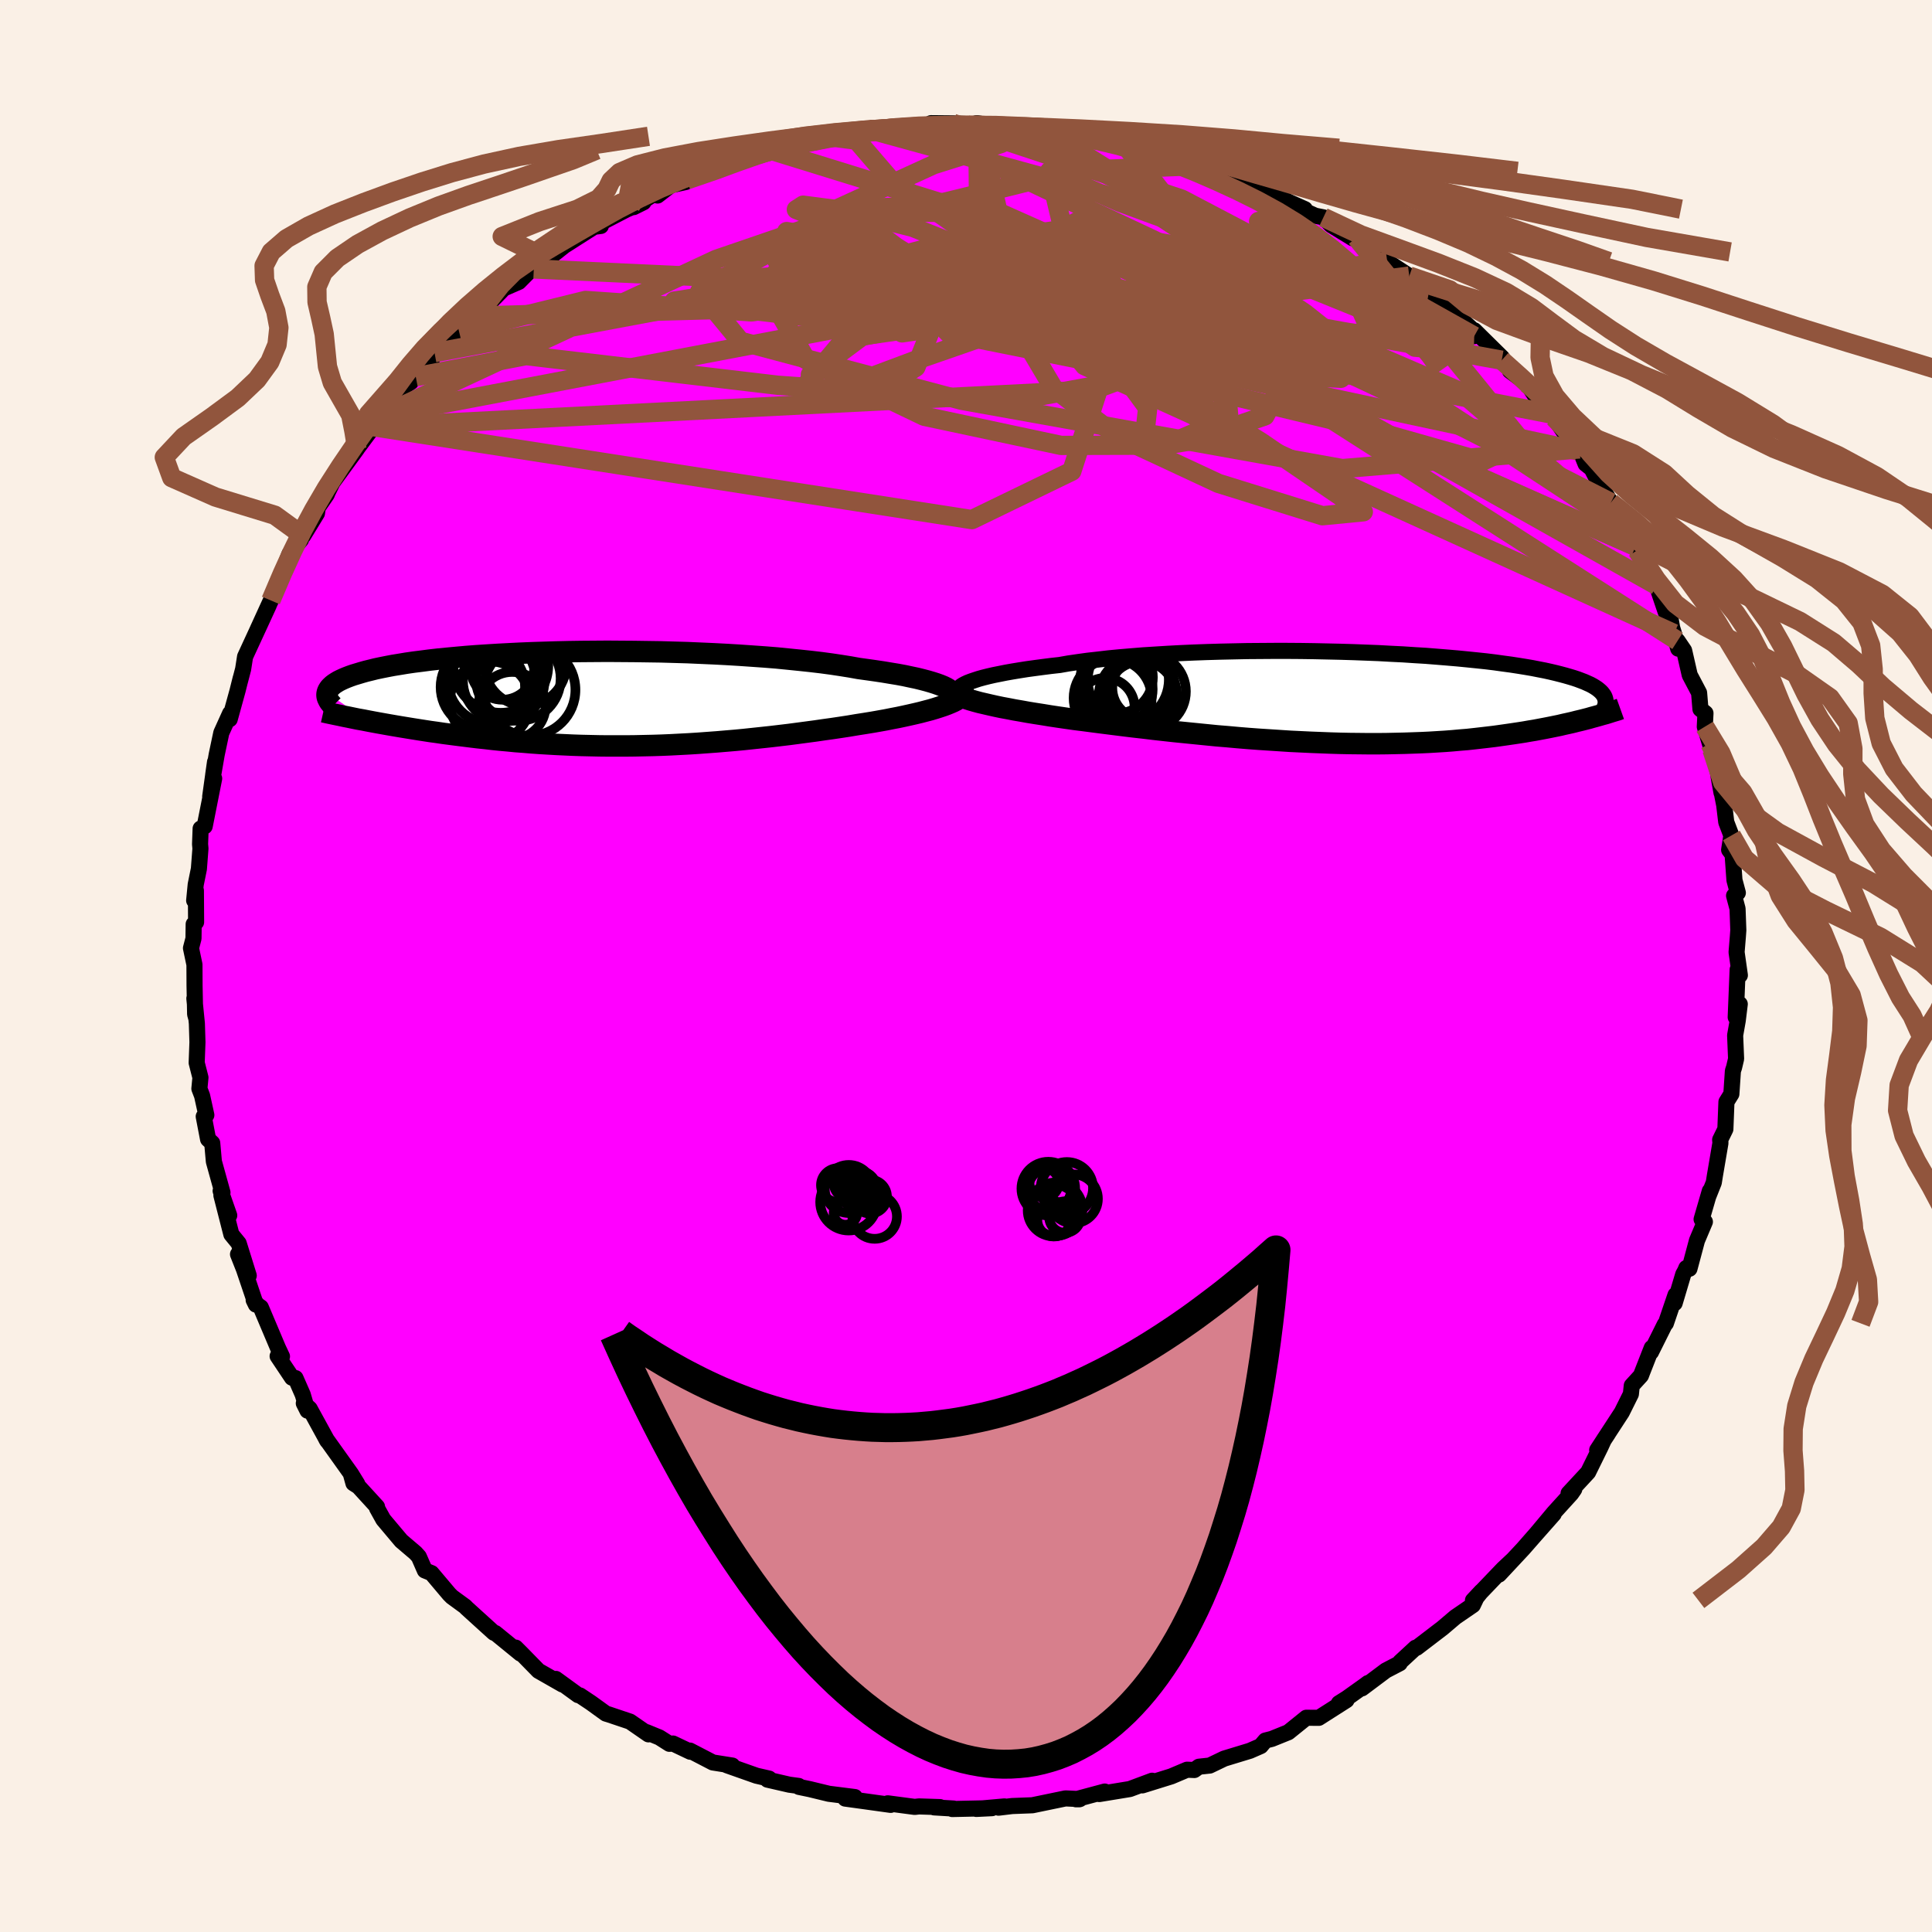 <svg viewBox="-100 -100 200 200" xmlns="http://www.w3.org/2000/svg" width="500" height="500" id="face-svg">
    <defs>
      <clipPath id="leftEyeClipPath">
        <polyline points="35.36,-1.14 35.07,-1.28 34.73,-1.42 34.34,-1.56 33.9,-1.7 33.42,-1.84 32.89,-1.98 32.32,-2.12 31.7,-2.25 31.05,-2.39 30.35,-2.52 29.62,-2.64 28.84,-2.77 28.04,-2.89 27.19,-3.01 26.32,-3.13 25.43,-3.29 24.49,-3.44 23.49,-3.59 22.45,-3.73 21.35,-3.86 20.22,-3.98 19.04,-4.1 17.83,-4.22 16.58,-4.32 15.3,-4.41 14,-4.5 12.67,-4.58 11.32,-4.65 9.96,-4.71 8.59,-4.77 7.21,-4.81 5.82,-4.85 4.43,-4.87 3.05,-4.89 1.67,-4.9 0.31,-4.91 -1.05,-4.9 -2.38,-4.89 -3.7,-4.87 -5,-4.84 -6.27,-4.8 -7.52,-4.76 -8.73,-4.71 -9.92,-4.65 -11.07,-4.59 -12.19,-4.52 -13.27,-4.45 -14.31,-4.37 -15.31,-4.28 -16.27,-4.19 -17.2,-4.1 -18.08,-4 -18.92,-3.89 -19.72,-3.79 -20.48,-3.68 -21.2,-3.56 -21.88,-3.45 -22.51,-3.33 -23.11,-3.21 -23.68,-3.09 -24.2,-2.96 -24.69,-2.84 -25.15,-2.71 -25.58,-2.58 -25.98,-2.46 -26.35,-2.33 -26.69,-2.2 -27,-2.07 -27.28,-1.94 -27.54,-1.81 -27.77,-1.67 -27.97,-1.54 -28.14,-1.41 -28.29,-1.27 -28.42,-1.14 -28.52,-1 -28.6,-0.87 -28.66,-0.73 -28.7,-0.6 -24.5,2.3 -23.97,2.4 -23.43,2.5 -22.87,2.6 -22.31,2.7 -21.73,2.8 -21.14,2.9 -20.53,3 -19.92,3.1 -19.29,3.2 -18.65,3.3 -18,3.4 -17.34,3.49 -16.67,3.59 -15.98,3.68 -15.29,3.77 -14.57,3.86 -13.85,3.95 -13.11,4.04 -12.35,4.12 -11.58,4.21 -10.8,4.29 -10.01,4.36 -9.2,4.44 -8.38,4.5 -7.55,4.57 -6.71,4.63 -5.86,4.68 -5,4.73 -4.13,4.77 -3.25,4.81 -2.36,4.84 -1.46,4.86 -0.56,4.88 0.36,4.89 1.27,4.89 2.2,4.89 3.13,4.88 4.06,4.86 5,4.84 5.94,4.81 6.88,4.77 7.83,4.72 8.78,4.67 9.73,4.61 10.68,4.54 11.63,4.47 12.57,4.39 13.52,4.31 14.46,4.22 15.4,4.12 16.34,4.02 17.27,3.92 18.2,3.81 19.12,3.7 20.03,3.58 20.93,3.46 21.83,3.34 22.72,3.21 23.59,3.09 24.46,2.96 25.31,2.83 26.14,2.69 26.97,2.56 27.77,2.43 28.45,2.31 29.12,2.19 29.77,2.06 30.4,1.94 31.01,1.81 31.6,1.68 32.17,1.55 32.72,1.42 33.25,1.28 33.75,1.15 34.22,1.01 34.66,0.87 35.08,0.73 35.46,0.59 35.8,0.45" />
      </clipPath>
      <clipPath id="rightEyeClipPath">
        <polyline points="-39.41,-1.57 -39.07,-1.7 -38.69,-1.83 -38.26,-1.97 -37.79,-2.1 -37.27,-2.23 -36.7,-2.36 -36.1,-2.48 -35.45,-2.61 -34.77,-2.73 -34.04,-2.85 -33.28,-2.97 -32.48,-3.08 -31.65,-3.19 -30.79,-3.3 -29.89,-3.4 -28.98,-3.56 -28.02,-3.7 -27.01,-3.84 -25.94,-3.96 -24.83,-4.09 -23.68,-4.2 -22.49,-4.3 -21.26,-4.4 -19.99,-4.48 -18.7,-4.56 -17.38,-4.63 -16.03,-4.69 -14.67,-4.74 -13.29,-4.78 -11.9,-4.81 -10.51,-4.84 -9.11,-4.85 -7.7,-4.86 -6.31,-4.86 -4.91,-4.85 -3.53,-4.83 -2.16,-4.8 -0.81,-4.77 0.53,-4.73 1.84,-4.68 3.13,-4.63 4.39,-4.56 5.63,-4.5 6.83,-4.42 8,-4.35 9.13,-4.26 10.23,-4.17 11.29,-4.08 12.31,-3.98 13.29,-3.88 14.24,-3.78 15.14,-3.67 16,-3.55 16.82,-3.44 17.6,-3.32 18.34,-3.2 19.04,-3.08 19.7,-2.95 20.32,-2.83 20.91,-2.7 21.46,-2.57 21.97,-2.44 22.46,-2.31 22.91,-2.18 23.34,-2.05 23.73,-1.92 24.1,-1.78 24.44,-1.65 24.75,-1.51 25.04,-1.38 25.3,-1.24 25.53,-1.1 25.74,-0.96 25.92,-0.82 26.08,-0.68 26.22,-0.54 26.33,-0.4 26.43,-0.26 26.51,-0.11 24.85,2.13 24.46,2.23 24.06,2.33 23.64,2.43 23.21,2.54 22.77,2.64 22.31,2.74 21.85,2.85 21.36,2.95 20.87,3.05 20.36,3.15 19.83,3.25 19.3,3.35 18.75,3.44 18.18,3.54 17.6,3.63 17,3.72 16.38,3.81 15.75,3.9 15.1,3.99 14.43,4.07 13.74,4.15 13.04,4.23 12.31,4.31 11.56,4.37 10.8,4.44 10.02,4.5 9.21,4.55 8.39,4.6 7.55,4.64 6.69,4.67 5.81,4.7 4.91,4.72 4,4.74 3.06,4.75 2.11,4.75 1.15,4.74 0.17,4.73 -0.83,4.71 -1.84,4.68 -2.87,4.64 -3.9,4.6 -4.95,4.55 -6.01,4.5 -7.08,4.43 -8.15,4.36 -9.24,4.29 -10.33,4.21 -11.42,4.12 -12.52,4.02 -13.62,3.93 -14.72,3.82 -15.82,3.71 -16.92,3.6 -18.02,3.49 -19.11,3.37 -20.19,3.25 -21.26,3.12 -22.32,3 -23.38,2.87 -24.41,2.74 -25.44,2.61 -26.44,2.48 -27.43,2.35 -28.39,2.23 -29.23,2.11 -30.05,1.99 -30.85,1.87 -31.64,1.74 -32.41,1.62 -33.15,1.5 -33.87,1.37 -34.57,1.25 -35.24,1.12 -35.89,1 -36.51,0.87 -37.09,0.74 -37.65,0.61 -38.17,0.49 -38.65,0.36" />
      </clipPath>
      <filter id="fuzzy">
        <feTurbulence id="turbulence" baseFrequency="0.05" numOctaves="3" type="noise" result="noise" />
        <feDisplacementMap in="SourceGraphic" in2="noise" scale="2" />
      </filter>
      <linearGradient id="rainbowGradient" x1="0%" y1="0%" x2="100%" y2="0%">
        <stop offset="0%" style="stop-color: [object Object]; stop-opacity: 1" />
        <stop offset="50%" style="stop-color: [object Object]; stop-opacity: 1" />
        <stop offset="100%" style="stop-color: [object Object]; stop-opacity: 1" />
      </linearGradient>
    </defs>
    <rect x="-100" y="-100" width="100%" height="100%" fill="rgb(250, 240, 230)" />
    <polyline id="faceContour" points="80.11,0.96 79.88,0.37 79.68,5.3 80.02,4.51 80.1,3.94 79.89,5.65 79.62,7.18 79.72,9.61 79.51,10.5 79.39,10.86 79.23,13.25 78.72,14.07 78.61,16.89 78.07,17.99 78.1,18.32 77.53,21.67 77.41,22.42 76.84,23.85 77,23.29 76.15,26.22 76.49,26.48 75.67,28.42 74.89,31.34 74.57,31.26 74.43,31.59 74.25,31.91 73.36,34.9 73.45,34.05 72.45,36.99 72.34,37.1 70.91,39.97 70.99,39.53 69.99,42.08 69.87,42.4 68.92,43.44 68.83,44.31 67.89,46.2 65.34,50.11 66.45,48.42 66.04,49.03 65.68,49.81 64.4,52.41 62.38,54.59 62.97,54.16 62.66,54.61 60.87,56.58 59.08,58.72 60.84,56.73 58.73,59.12 57.68,60.32 55.18,63 56.56,61.51 55.6,62.41 52.48,65.67 53.37,64.72 52.84,65.38 52.47,66.16 50.66,67.4 49.33,68.53 46.65,70.58 46.54,70.57 44.94,72.05 44.9,72.18 43.46,72.93 40.99,74.78 41.61,74.23 41.29,74.47 39.44,75.79 38.6,76.32 39.39,76 36.52,77.83 35.23,77.82 33.37,79.32 31.66,80.01 30.99,80.18 30.76,80.45 30.51,80.75 29.39,81.24 26.73,82.05 25.23,82.77 24.11,82.89 23.64,83.23 22.88,83.2 21.25,83.89 18.26,84.82 18.89,84.55 19.27,84.34 16.96,85.2 13.79,85.72 14.36,85.46 11.38,86.26 11.73,86.26 11.79,86.24 10.3,86.17 6.87,86.88 4.78,86.96 3.37,87.13 3.98,87 1.06,87.26 2.69,87.18 -1.43,87.27 -1.28,87.22 -3.3,87.1 -2.69,87.07 -4.86,87 -5.31,87.05 -8.1,86.68 -7.8,86.84 -10.61,86.45 -12.5,86.19 -11.51,86.03 -14.2,85.69 -16.18,85.21 -17.29,84.98 -17.32,84.88 -18.29,84.75 -20.55,84.23 -20.38,84.12 -21.69,83.82 -24.75,82.74 -24.19,82.77 -26.21,82.45 -28.58,81.22 -28.54,81.34 -30.33,80.49 -30.7,80.52 -31.74,79.86 -33.08,79.31 -32.87,79.54 -34.78,78.22 -36.95,77.49 -37.28,77.39 -38.83,76.27 -39.97,75.51 -40.15,75.48 -42.46,73.8 -41.77,74.38 -44.26,72.96 -46.04,71.14 -46.62,70.56 -46.12,71.18 -48.73,69.05 -48.86,69.03 -49,68.91 -51.7,66.46 -51.84,66.31 -53.21,65.31 -53.49,65.03 -55.33,62.85 -56.02,62.57 -56.64,61.15 -56.98,60.77 -58.46,59.51 -60.32,57.3 -60.97,56.13 -60.97,55.98 -62.89,53.88 -63.41,53.55 -63.69,52.54 -63.02,53.61 -63.66,52.57 -66.23,48.97 -66.11,49.17 -67.94,45.83 -68.55,45.27 -68.17,46.03 -68.66,44.37 -69.41,42.66 -69.77,42.62 -71.26,40.39 -70.81,40.42 -71.22,39.55 -73,35.34 -73.35,35.09 -73.74,34.58 -73.51,35.05 -74.75,31.38 -75.36,29.84 -74.25,32.05 -75.29,28.71 -76.05,27.78 -77.08,23.75 -76.27,25.82 -77.16,23.28 -76.97,23.45 -77.86,20.24 -78.03,18.33 -78.46,17.93 -78.91,15.58 -78.64,15.43 -79.08,13.43 -79.36,12.7 -79.25,11.55 -79.64,10.02 -79.56,7.89 -79.62,5.95 -79.88,3.36 -79.67,5.46 -79.8,4.99 -79.86,2.03 -79.87,-0.14 -80.23,-1.85 -79.97,-2.85 -79.95,-4.33 -79.7,-4.54 -79.72,-7.81 -79.9,-6.78 -79.74,-8.43 -79.41,-10.06 -79.25,-12.16 -79.29,-12.61 -79.23,-14.23 -78.81,-14.46 -77.83,-19.41 -78.24,-17.54 -77.74,-21.12 -77.93,-19.79 -77.57,-21.87 -77.09,-24.14 -76.18,-26.15 -76.22,-25.55 -75.41,-28.49 -75.08,-29.81 -75.17,-29.44 -74.83,-30.74 -74.63,-32.02 -73.13,-35.27 -72.17,-37.36 -73.34,-34.82 -71.96,-37.84 -71.43,-39.36 -70.7,-40.92 -70.03,-42.66 -68.85,-44.12 -68.83,-44.69 -68.6,-44.55 -67.19,-46.86 -67.1,-47.46 -66.17,-48.81 -66.1,-49 -65.57,-50.07 -63.06,-53.51 -63.98,-52.29 -61.35,-55.83 -60.33,-57.05 -60.75,-56.39 -61.21,-56.33 -58.04,-60.07 -57.46,-60.46 -58.7,-59.79 -56.96,-61 -55.31,-62.74 -55.02,-63.49 -53.72,-64.44 -53.92,-64.42 -52.48,-65.68 -52.06,-66.45 -50.65,-67.29 -48.14,-69.84 -47.87,-70.13 -46.29,-70.82 -44.97,-72.15 -45.34,-71.89 -44.74,-72.16 -43.55,-73.11 -43.28,-73.21 -41.59,-74.55 -38.5,-76.52 -37.8,-76.61 -38.07,-76.79 -35.14,-78.31 -33.39,-79.06 -34.4,-78.56 -32.38,-79.88 -31.93,-79.76 -30.56,-80.82 -29.01,-81.16 -28.9,-81.38 -25.93,-82.44 -25.64,-82.37 -24.75,-82.91 -23.55,-83.38 -21.52,-83.95 -20.31,-84.48 -20.33,-84.58 -18.84,-84.69 -16.81,-84.95 -16.09,-85.33 -14.45,-85.89 -14.77,-85.76 -11.97,-86.35 -9.33,-86.4 -10.05,-86.61 -9.33,-86.65 -7.42,-86.62 -6.35,-86.84 -4.33,-86.97 -3.27,-87.12 -3.62,-87.25 -1.34,-87.23 0.8,-87.13 1.1,-87.25 1.22,-87.24 2.27,-87.06 4.37,-87.02 4.42,-86.88 7.61,-86.89 7.93,-86.62 11.69,-86.32 12.38,-86.02 12.58,-86.05 14.42,-85.93 16.23,-85.28 16.51,-85.05 17.84,-85.05 18.04,-84.65 18.59,-84.9 20.57,-84.13 23.74,-83.1 24.61,-82.88 24.06,-83.24 26.6,-82.26 27.6,-81.83 28.37,-81.16 29.9,-80.72 29.15,-81.24 31.48,-80.22 33.38,-79.11 35.08,-78.35 34.63,-78.35 36.15,-77.67 37,-77.5 37.8,-76.7 40.02,-75.34 40.42,-75.4 42.26,-73.92 43.53,-73 43.61,-72.92 45.89,-71.42 46.56,-70.95 47.85,-70.06 47.94,-69.88 49.4,-68.35 50.52,-67.53 51.56,-66.67 52.7,-65.63 52.61,-65.2 52.62,-65.81 55.49,-62.98 55.46,-62.71 56.44,-61.66 56.31,-61.61 58.08,-60.29 59.58,-58.04 60.68,-57.12 60.88,-56.77 62.62,-54.23 63.27,-53.35 63.51,-53.53 64.14,-51.98 64.76,-51.49 65.56,-49.95 66.76,-47.98 67.55,-46.75 68.2,-45.91 68.32,-45.14 69.31,-43.44 69.06,-44.12 69.47,-43.03 70.92,-40.06 71.5,-39.4 72.44,-36.63 72.7,-37.28 73.1,-35.02 73.29,-34.41 73.73,-32.85 73.66,-33.66 74.34,-32.66 74.92,-30.12 75.89,-28.28 76.03,-26.59 76.55,-26.17 76.48,-24.77 77.01,-23.02 77.22,-22.39 78.07,-19.16 78.21,-17.94 77.91,-19.6 78.49,-16.65 78.7,-14.9 79.23,-13.51 79,-12.02 79.36,-11.54 79.55,-8.89 79.9,-7.58 79.51,-7.28 79.87,-5.93 79.95,-3.7 79.9,-3.01 79.77,-1.43 80.11,0.96 79.88,0.37" fill="rgb(255, 0, 255)" stroke="black" stroke-width="1.667" stroke-linejoin="round" filter="url(#fuzzy)" />
    <g transform="translate(39.59 -27.76)">
      <polyline id="rightCountour" points="-39.41,-1.57 -39.07,-1.7 -38.69,-1.83 -38.26,-1.97 -37.79,-2.1 -37.27,-2.23 -36.7,-2.36 -36.1,-2.48 -35.45,-2.61 -34.77,-2.73 -34.04,-2.85 -33.28,-2.97 -32.48,-3.08 -31.65,-3.19 -30.79,-3.3 -29.89,-3.4 -28.98,-3.56 -28.02,-3.7 -27.01,-3.84 -25.94,-3.96 -24.83,-4.09 -23.68,-4.2 -22.49,-4.3 -21.26,-4.4 -19.99,-4.48 -18.7,-4.56 -17.38,-4.63 -16.03,-4.69 -14.67,-4.74 -13.29,-4.78 -11.9,-4.81 -10.51,-4.84 -9.11,-4.85 -7.7,-4.86 -6.31,-4.86 -4.91,-4.85 -3.53,-4.83 -2.16,-4.8 -0.81,-4.77 0.53,-4.73 1.84,-4.68 3.13,-4.63 4.39,-4.56 5.63,-4.5 6.83,-4.42 8,-4.35 9.13,-4.26 10.23,-4.17 11.29,-4.08 12.31,-3.98 13.29,-3.88 14.24,-3.78 15.14,-3.67 16,-3.55 16.82,-3.44 17.6,-3.32 18.34,-3.2 19.04,-3.08 19.7,-2.95 20.32,-2.83 20.91,-2.7 21.46,-2.57 21.97,-2.44 22.46,-2.31 22.91,-2.18 23.34,-2.05 23.73,-1.92 24.1,-1.78 24.44,-1.65 24.75,-1.51 25.04,-1.38 25.3,-1.24 25.53,-1.1 25.74,-0.96 25.92,-0.82 26.08,-0.68 26.22,-0.54 26.33,-0.4 26.43,-0.26 26.51,-0.11 24.85,2.13 24.46,2.23 24.06,2.33 23.64,2.43 23.21,2.54 22.77,2.64 22.31,2.74 21.85,2.85 21.36,2.95 20.87,3.05 20.36,3.15 19.83,3.25 19.3,3.35 18.75,3.44 18.18,3.54 17.6,3.63 17,3.72 16.38,3.81 15.75,3.9 15.1,3.99 14.43,4.07 13.74,4.15 13.04,4.23 12.31,4.31 11.56,4.37 10.8,4.44 10.02,4.5 9.21,4.55 8.39,4.6 7.55,4.64 6.69,4.67 5.81,4.7 4.91,4.72 4,4.74 3.06,4.75 2.11,4.75 1.15,4.74 0.17,4.73 -0.83,4.71 -1.84,4.68 -2.87,4.64 -3.9,4.6 -4.95,4.55 -6.01,4.5 -7.08,4.43 -8.15,4.36 -9.24,4.29 -10.33,4.21 -11.42,4.12 -12.52,4.02 -13.62,3.93 -14.72,3.82 -15.82,3.71 -16.92,3.6 -18.02,3.49 -19.11,3.37 -20.19,3.25 -21.26,3.12 -22.32,3 -23.38,2.87 -24.41,2.74 -25.44,2.61 -26.44,2.48 -27.43,2.35 -28.39,2.23 -29.23,2.11 -30.05,1.99 -30.85,1.87 -31.64,1.74 -32.41,1.62 -33.15,1.5 -33.87,1.37 -34.57,1.25 -35.24,1.12 -35.89,1 -36.51,0.87 -37.09,0.74 -37.65,0.61 -38.17,0.49 -38.65,0.36" fill="white" stroke="white" stroke-width="0" stroke-linejoin="round" filter="url(#fuzzy)" />
    </g>
    <g transform="translate(-37.43 -27.67)">
      <polyline id="leftCountour" points="35.36,-1.14 35.07,-1.28 34.73,-1.42 34.34,-1.56 33.9,-1.7 33.42,-1.84 32.89,-1.98 32.32,-2.12 31.7,-2.25 31.05,-2.39 30.35,-2.52 29.62,-2.64 28.84,-2.77 28.04,-2.89 27.19,-3.01 26.32,-3.13 25.43,-3.29 24.49,-3.44 23.49,-3.59 22.45,-3.73 21.35,-3.86 20.22,-3.98 19.04,-4.1 17.83,-4.22 16.58,-4.32 15.3,-4.41 14,-4.5 12.67,-4.58 11.32,-4.65 9.96,-4.71 8.59,-4.77 7.21,-4.81 5.82,-4.85 4.43,-4.87 3.05,-4.89 1.67,-4.9 0.31,-4.91 -1.05,-4.9 -2.38,-4.89 -3.7,-4.87 -5,-4.84 -6.27,-4.8 -7.52,-4.76 -8.73,-4.71 -9.92,-4.65 -11.07,-4.59 -12.19,-4.52 -13.27,-4.45 -14.31,-4.37 -15.31,-4.28 -16.27,-4.19 -17.2,-4.1 -18.08,-4 -18.92,-3.89 -19.72,-3.79 -20.48,-3.68 -21.2,-3.56 -21.88,-3.45 -22.51,-3.33 -23.11,-3.21 -23.68,-3.09 -24.2,-2.96 -24.69,-2.84 -25.15,-2.71 -25.58,-2.58 -25.98,-2.46 -26.35,-2.33 -26.69,-2.2 -27,-2.07 -27.28,-1.94 -27.54,-1.81 -27.77,-1.67 -27.97,-1.54 -28.14,-1.41 -28.29,-1.27 -28.42,-1.14 -28.52,-1 -28.6,-0.87 -28.66,-0.73 -28.7,-0.6 -24.5,2.3 -23.97,2.4 -23.43,2.5 -22.87,2.6 -22.31,2.7 -21.73,2.8 -21.14,2.9 -20.53,3 -19.92,3.1 -19.29,3.2 -18.65,3.3 -18,3.4 -17.34,3.49 -16.67,3.59 -15.98,3.68 -15.29,3.77 -14.57,3.86 -13.85,3.95 -13.11,4.04 -12.35,4.12 -11.58,4.21 -10.8,4.29 -10.01,4.36 -9.2,4.44 -8.38,4.5 -7.55,4.57 -6.71,4.63 -5.86,4.68 -5,4.73 -4.13,4.77 -3.25,4.81 -2.36,4.84 -1.46,4.86 -0.56,4.88 0.36,4.89 1.27,4.89 2.2,4.89 3.13,4.88 4.06,4.86 5,4.84 5.94,4.81 6.88,4.77 7.83,4.72 8.78,4.67 9.73,4.61 10.68,4.54 11.63,4.47 12.57,4.39 13.52,4.31 14.46,4.22 15.4,4.12 16.34,4.02 17.27,3.92 18.2,3.81 19.12,3.7 20.03,3.58 20.93,3.46 21.83,3.34 22.72,3.21 23.59,3.09 24.46,2.96 25.31,2.83 26.14,2.69 26.97,2.56 27.77,2.43 28.45,2.31 29.12,2.19 29.77,2.06 30.4,1.94 31.01,1.81 31.6,1.68 32.17,1.55 32.72,1.42 33.25,1.28 33.75,1.15 34.22,1.01 34.66,0.87 35.08,0.73 35.46,0.59 35.8,0.45" fill="white" stroke="white" stroke-width="0" stroke-linejoin="round" filter="url(#fuzzy)" />
    </g>
    <g transform="translate(39.59 -27.76)">
      <polyline id="rightUpper" points="-39.98,-0.4 -40.16,-0.49 -40.28,-0.59 -40.35,-0.7 -40.37,-0.82 -40.34,-0.94 -40.25,-1.06 -40.12,-1.18 -39.93,-1.31 -39.69,-1.44 -39.41,-1.57 -39.07,-1.7 -38.69,-1.83 -38.26,-1.97 -37.79,-2.1 -37.27,-2.23 -36.7,-2.36 -36.1,-2.48 -35.45,-2.61 -34.77,-2.73 -34.04,-2.85 -33.28,-2.97 -32.48,-3.08 -31.65,-3.19 -30.79,-3.3 -29.89,-3.4 -28.98,-3.56 -28.02,-3.7 -27.01,-3.84 -25.94,-3.96 -24.83,-4.09 -23.68,-4.2 -22.49,-4.3 -21.26,-4.4 -19.99,-4.48 -18.7,-4.56 -17.38,-4.63 -16.03,-4.69 -14.67,-4.74 -13.29,-4.78 -11.9,-4.81 -10.51,-4.84 -9.11,-4.85 -7.7,-4.86 -6.31,-4.86 -4.91,-4.85 -3.53,-4.83 -2.16,-4.8 -0.81,-4.77 0.53,-4.73 1.84,-4.68 3.13,-4.63 4.39,-4.56 5.63,-4.5 6.83,-4.42 8,-4.35 9.13,-4.26 10.23,-4.17 11.29,-4.08 12.31,-3.98 13.29,-3.88 14.24,-3.78 15.14,-3.67 16,-3.55 16.82,-3.44 17.6,-3.32 18.34,-3.2 19.04,-3.08 19.7,-2.95 20.32,-2.83 20.91,-2.7 21.46,-2.57 21.97,-2.44 22.46,-2.31 22.91,-2.18 23.34,-2.05 23.73,-1.92 24.1,-1.78 24.44,-1.65 24.75,-1.51 25.04,-1.38 25.3,-1.24 25.53,-1.1 25.74,-0.96 25.92,-0.82 26.08,-0.68 26.22,-0.54 26.33,-0.4 26.43,-0.26 26.51,-0.11 26.56,0.03 26.6,0.17 26.62,0.32 26.63,0.46 26.62,0.61 26.59,0.75 26.55,0.89 26.49,1.04 26.42,1.19 26.34,1.33" fill="none" stroke="black" stroke-width="1.667" stroke-linejoin="round" filter="url(#fuzzy)" />
      <polyline id="rightLower" points="-41.13,-0.95 -41.11,-0.81 -41.03,-0.68 -40.9,-0.55 -40.71,-0.42 -40.48,-0.29 -40.2,-0.16 -39.88,-0.03 -39.51,0.1 -39.1,0.23 -38.65,0.36 -38.17,0.49 -37.65,0.61 -37.09,0.74 -36.51,0.87 -35.89,1 -35.24,1.12 -34.57,1.25 -33.87,1.37 -33.15,1.5 -32.41,1.62 -31.64,1.74 -30.85,1.87 -30.05,1.99 -29.23,2.11 -28.39,2.23 -27.43,2.35 -26.44,2.48 -25.44,2.61 -24.41,2.74 -23.38,2.87 -22.32,3 -21.26,3.12 -20.19,3.25 -19.11,3.37 -18.02,3.49 -16.92,3.6 -15.82,3.71 -14.72,3.82 -13.62,3.93 -12.52,4.02 -11.42,4.12 -10.33,4.21 -9.24,4.29 -8.15,4.36 -7.08,4.43 -6.01,4.5 -4.95,4.55 -3.9,4.6 -2.87,4.64 -1.84,4.68 -0.83,4.71 0.17,4.73 1.15,4.74 2.11,4.75 3.06,4.75 4,4.74 4.91,4.72 5.81,4.7 6.69,4.67 7.55,4.64 8.39,4.6 9.21,4.55 10.02,4.5 10.8,4.44 11.56,4.37 12.31,4.31 13.04,4.23 13.74,4.15 14.43,4.07 15.1,3.99 15.75,3.9 16.38,3.81 17,3.72 17.6,3.63 18.18,3.54 18.75,3.44 19.3,3.35 19.83,3.25 20.36,3.15 20.87,3.05 21.36,2.95 21.85,2.85 22.31,2.74 22.77,2.64 23.21,2.54 23.64,2.43 24.06,2.33 24.46,2.23 24.85,2.13 25.23,2.02 25.6,1.92 25.96,1.82 26.3,1.72 26.64,1.63 26.96,1.53 27.27,1.43 27.57,1.34 27.87,1.25 28.15,1.15" fill="none" stroke="black" stroke-width="2.222" stroke-linejoin="round" filter="url(#fuzzy)" />
      <circle r="4.356" cx="-22.631" cy="-1.837" stroke="black" fill="none" stroke-width="1.0" filter="url(#fuzzy)" clip-path="url(#rightEyeClipPath)" /><circle r="4.038" cx="-24.411" cy="0.018" stroke="black" fill="none" stroke-width="1.0" filter="url(#fuzzy)" clip-path="url(#rightEyeClipPath)" /><circle r="3.938" cx="-20.766" cy="-0.662" stroke="black" fill="none" stroke-width="1.0" filter="url(#fuzzy)" clip-path="url(#rightEyeClipPath)" /><circle r="4.044" cx="-21.796" cy="-0.227" stroke="black" fill="none" stroke-width="1.0" filter="url(#fuzzy)" clip-path="url(#rightEyeClipPath)" /><circle r="3.734" cx="-23.981" cy="-2.122" stroke="black" fill="none" stroke-width="1.0" filter="url(#fuzzy)" clip-path="url(#rightEyeClipPath)" /><circle r="4.524" cx="-23.116" cy="-1.877" stroke="black" fill="none" stroke-width="1.0" filter="url(#fuzzy)" clip-path="url(#rightEyeClipPath)" /><circle r="3.864" cx="-24.131" cy="-0.892" stroke="black" fill="none" stroke-width="1.0" filter="url(#fuzzy)" clip-path="url(#rightEyeClipPath)" /><circle r="3.246" cx="-21.201" cy="-1.042" stroke="black" fill="none" stroke-width="1.0" filter="url(#fuzzy)" clip-path="url(#rightEyeClipPath)" /><circle r="3.534" cx="-21.446" cy="-0.247" stroke="black" fill="none" stroke-width="1.0" filter="url(#fuzzy)" clip-path="url(#rightEyeClipPath)" /><circle r="3.04" cx="-25.176" cy="0.988" stroke="black" fill="none" stroke-width="1.0" filter="url(#fuzzy)" clip-path="url(#rightEyeClipPath)" />
      </g>
    <g transform="translate(-37.43 -27.67)">
      <polyline id="leftUpper" points="35.33,0.15 35.58,0.04 35.78,-0.08 35.91,-0.2 36,-0.32 36.03,-0.45 36,-0.59 35.92,-0.72 35.78,-0.86 35.6,-1 35.36,-1.14 35.07,-1.28 34.73,-1.42 34.34,-1.56 33.9,-1.7 33.42,-1.84 32.89,-1.98 32.32,-2.12 31.7,-2.25 31.05,-2.39 30.35,-2.52 29.62,-2.64 28.84,-2.77 28.04,-2.89 27.19,-3.01 26.32,-3.13 25.43,-3.29 24.49,-3.44 23.49,-3.59 22.45,-3.73 21.35,-3.86 20.22,-3.98 19.04,-4.1 17.83,-4.22 16.58,-4.32 15.3,-4.41 14,-4.5 12.67,-4.58 11.32,-4.65 9.96,-4.71 8.59,-4.77 7.21,-4.81 5.82,-4.85 4.43,-4.87 3.05,-4.89 1.67,-4.9 0.31,-4.91 -1.05,-4.9 -2.38,-4.89 -3.7,-4.87 -5,-4.84 -6.27,-4.8 -7.52,-4.76 -8.73,-4.71 -9.92,-4.65 -11.07,-4.59 -12.19,-4.52 -13.27,-4.45 -14.31,-4.37 -15.31,-4.28 -16.27,-4.19 -17.2,-4.1 -18.08,-4 -18.92,-3.89 -19.72,-3.79 -20.48,-3.68 -21.2,-3.56 -21.88,-3.45 -22.51,-3.33 -23.11,-3.21 -23.68,-3.09 -24.2,-2.96 -24.69,-2.84 -25.15,-2.71 -25.58,-2.58 -25.98,-2.46 -26.35,-2.33 -26.69,-2.2 -27,-2.07 -27.28,-1.94 -27.54,-1.81 -27.77,-1.67 -27.97,-1.54 -28.14,-1.41 -28.29,-1.27 -28.42,-1.14 -28.52,-1 -28.6,-0.87 -28.66,-0.73 -28.7,-0.6 -28.72,-0.46 -28.72,-0.33 -28.7,-0.19 -28.66,-0.06 -28.6,0.07 -28.53,0.21 -28.45,0.34 -28.35,0.47 -28.23,0.61 -28.1,0.74" fill="none" stroke="black" stroke-width="2.222" stroke-linejoin="round" filter="url(#fuzzy)" />
      <polyline id="leftLower" points="36.99,-1.04 37.09,-0.88 37.14,-0.73 37.13,-0.58 37.07,-0.42 36.97,-0.27 36.82,-0.13 36.63,0.02 36.39,0.17 36.12,0.31 35.8,0.45 35.46,0.59 35.08,0.73 34.66,0.87 34.22,1.01 33.75,1.15 33.25,1.28 32.72,1.42 32.17,1.55 31.6,1.68 31.01,1.81 30.4,1.94 29.77,2.06 29.12,2.19 28.45,2.31 27.77,2.43 26.97,2.56 26.14,2.69 25.31,2.83 24.46,2.96 23.59,3.09 22.72,3.21 21.83,3.34 20.93,3.46 20.03,3.58 19.12,3.7 18.2,3.81 17.27,3.92 16.34,4.02 15.4,4.12 14.46,4.22 13.52,4.31 12.57,4.39 11.63,4.47 10.68,4.54 9.73,4.61 8.78,4.67 7.83,4.72 6.88,4.77 5.94,4.81 5,4.84 4.06,4.86 3.13,4.88 2.2,4.89 1.27,4.89 0.36,4.89 -0.56,4.88 -1.46,4.86 -2.36,4.84 -3.25,4.81 -4.13,4.77 -5,4.73 -5.86,4.68 -6.71,4.63 -7.55,4.57 -8.38,4.5 -9.2,4.44 -10.01,4.36 -10.8,4.29 -11.58,4.21 -12.35,4.12 -13.11,4.04 -13.85,3.95 -14.57,3.86 -15.29,3.77 -15.98,3.68 -16.67,3.59 -17.34,3.49 -18,3.4 -18.65,3.3 -19.29,3.2 -19.92,3.1 -20.53,3 -21.14,2.9 -21.73,2.8 -22.31,2.7 -22.87,2.6 -23.43,2.5 -23.97,2.4 -24.5,2.3 -25.01,2.2 -25.52,2.11 -26.01,2.01 -26.49,1.91 -26.95,1.82 -27.41,1.72 -27.85,1.63 -28.28,1.54 -28.7,1.45 -29.1,1.36" fill="none" stroke="black" stroke-width="2.222" stroke-linejoin="round" filter="url(#fuzzy)" />
      <circle r="4.174" cx="-11.837" cy="0.314" stroke="black" fill="none" stroke-width="1.0" filter="url(#fuzzy)" clip-path="url(#leftEyeClipPath)" /><circle r="4.76" cx="-7.762" cy="-0.916" stroke="black" fill="none" stroke-width="1.0" filter="url(#fuzzy)" clip-path="url(#leftEyeClipPath)" /><circle r="4.37" cx="-12.587" cy="-1.206" stroke="black" fill="none" stroke-width="1.0" filter="url(#fuzzy)" clip-path="url(#leftEyeClipPath)" /><circle r="4.22" cx="-10.427" cy="-1.851" stroke="black" fill="none" stroke-width="1.0" filter="url(#fuzzy)" clip-path="url(#leftEyeClipPath)" /><circle r="3.47" cx="-9.552" cy="0.699" stroke="black" fill="none" stroke-width="1.0" filter="url(#fuzzy)" clip-path="url(#leftEyeClipPath)" /><circle r="4.552" cx="-11.667" cy="-1.966" stroke="black" fill="none" stroke-width="1.0" filter="url(#fuzzy)" clip-path="url(#leftEyeClipPath)" /><circle r="3.284" cx="-10.557" cy="-3.176" stroke="black" fill="none" stroke-width="1.0" filter="url(#fuzzy)" clip-path="url(#leftEyeClipPath)" /><circle r="4.386" cx="-8.917" cy="-2.096" stroke="black" fill="none" stroke-width="1.0" filter="url(#fuzzy)" clip-path="url(#leftEyeClipPath)" /><circle r="4.23" cx="-8.192" cy="-3.516" stroke="black" fill="none" stroke-width="1.0" filter="url(#fuzzy)" clip-path="url(#leftEyeClipPath)" /><circle r="4.916" cx="-10.732" cy="-3.456" stroke="black" fill="none" stroke-width="1.0" filter="url(#fuzzy)" clip-path="url(#leftEyeClipPath)" />
    </g>
    <g id="hairs">
      <polyline points="71.5,-39.4 36.22,-59.24 13.49,-67.61 8.26,-69.26 11.15,-67.96 17.11,-66.34 22.86,-65.61 25.3,-66.09 23.04,-67.57 17.43,-69.58 11.63,-71.58 8.25,-73.26 7.68,-74.46 8.12,-75.02 7.25,-74.63 4.01,-73.06 -0.62,-70.51 -3.96,-67.78 -1.83,-65.54 12.05,-62.75 42.23,-55.49 69.31,-43.44" fill="none" stroke="rgb(145, 85, 61)" stroke-width="2" stroke-linejoin="round" filter="url(#fuzzy)" /><polyline points="-61.35,-55.83 13.18,-59.62 30.68,-66.17 24.35,-69.66 10.62,-70.22 -0.29,-69.93 -4.55,-70.15 -3.83,-71.11 -1.25,-72.44 1.73,-73.7 5.37,-74.15 9.61,-72.56 13.02,-67.74 13.74,-59.84 10.95,-51.22 0.61,-46.21 -61.35,-55.83" fill="none" stroke="rgb(145, 85, 61)" stroke-width="2" stroke-linejoin="round" filter="url(#fuzzy)" /><polyline points="-10.05,-86.61 3.64,-85.15 -3.36,-82.95 -14.94,-77.65 -20.84,-70.29 -16.55,-62.77 -4.33,-56.91 9.84,-53.89 20.72,-53.92 26.19,-56.26 26.92,-59.63 24.37,-62.82 19.4,-65.1 12.23,-66.43 3.47,-67.23 -4.9,-68.02 -9.73,-69.08 -8.42,-70.25 -1.14,-71.12 8.07,-71.51 12.8,-71.86 9.24,-73.03 2.91,-75.2 11.38,-76.45 47.94,-69.88" fill="none" stroke="rgb(145, 85, 61)" stroke-width="2" stroke-linejoin="round" filter="url(#fuzzy)" /><polyline points="73.66,-33.66 33.39,-59.43 16.62,-67.55 18.71,-68.8 25.14,-66.81 29.89,-64.03 32.27,-62.27 32.55,-62.33 30.81,-63.89 27.33,-65.97 22.87,-67.7 18.2,-68.9 13.68,-69.88 9.24,-70.94 4.82,-71.8 0.84,-71.7 -1.96,-69.88 -3.47,-66.28 -5.19,-61.99 -9.76,-59.1 -16.8,-59.86 -12.49,-64.99 43.61,-72.92" fill="none" stroke="rgb(145, 85, 61)" stroke-width="2" stroke-linejoin="round" filter="url(#fuzzy)" /><polyline points="7.61,-86.89 23.98,-76.58 26.56,-65.85 27.09,-58.14 27.38,-54.84 25.05,-55.92 19.82,-59.82 13.43,-64.41 8.21,-68.03 5.84,-69.9 6.58,-70.09 9.37,-69.16 12.56,-67.75 14.98,-66.42 16.06,-65.6 15.11,-65.59 10.63,-66.38 1.11,-67.64 -12.75,-68.85 -26.09,-69.47 -30.2,-68.83 -12.59,-66.74 52.61,-65.2" fill="none" stroke="rgb(145, 85, 61)" stroke-width="2" stroke-linejoin="round" filter="url(#fuzzy)" /><polyline points="60.68,-57.12 25.43,-63.96 23.65,-63.68 24.1,-63.65 27.04,-63.1 31.34,-63.23 33.74,-65.05 32.86,-68.04 30.12,-70.77 27.94,-71.91 27.59,-70.87 28.53,-67.99 29.14,-64.35 28.18,-61.42 25.25,-60.63 20.1,-62.84 12.09,-68 1.49,-74.92 -7.9,-81.5 -11.32,-85.48 -14.45,-85.89" fill="none" stroke="rgb(145, 85, 61)" stroke-width="2" stroke-linejoin="round" filter="url(#fuzzy)" /><polyline points="69.31,-43.44 17.38,-66.37 4.07,-68.65 5.97,-66.6 12.32,-67.05 18.09,-69.61 23.18,-71.75 28.79,-71.98 34.98,-70.42 40.68,-68.11 44.73,-66.02 46.71,-64.63 47.06,-64.01 46.47,-64.06 45.43,-64.79 44.02,-66.2 42.17,-68.18 40.02,-70.34 38.12,-72.04 37.07,-72.73 36.77,-72.44 35.77,-72.37 31.67,-74.48 22.32,-79.39 -1.34,-87.23" fill="none" stroke="rgb(145, 85, 61)" stroke-width="2" stroke-linejoin="round" filter="url(#fuzzy)" /><polyline points="4.37,-87.02 29.97,-74.28 26.58,-75.6 20.08,-78.43 17.74,-79.31 20.52,-77.32 27.3,-72.86 35.11,-67.55 40.17,-63.53 39.97,-62.34 34.99,-64.08 28.26,-67.52 23.39,-70.71 22.78,-71.81 27.56,-69.8 37.91,-65.18 51.26,-59.42 69.06,-44.12" fill="none" stroke="rgb(145, 85, 61)" stroke-width="2" stroke-linejoin="round" filter="url(#fuzzy)" /><polyline points="45.89,-71.42 13.56,-67.17 18.19,-65.61 18.35,-66.94 12.38,-68.22 6.94,-68.68 5.74,-68.8 7.54,-69.21 9.46,-70.11 10.17,-71.06 10.14,-71.46 9.79,-71.32 8.62,-71.58 6.64,-73.2 6.13,-75.28 8.86,-74.44 4.53,-68.76 -50.65,-67.29" fill="none" stroke="rgb(145, 85, 61)" stroke-width="2" stroke-linejoin="round" filter="url(#fuzzy)" /><polyline points="40.42,-75.4 57.62,-54.2 53.43,-52.24 42.36,-55.37 34.58,-59.09 31.33,-62.72 29.52,-66.37 26.67,-69.81 22.2,-72.62 16.63,-74.57 10.84,-75.64 5.79,-75.8 2.01,-75.03 -1.06,-73.61 -5.25,-72.47 -11.86,-72.79 -18.62,-74.69 -18.56,-76.03 -1.3,-72.96 55.46,-62.71" fill="none" stroke="rgb(145, 85, 61)" stroke-width="2" stroke-linejoin="round" filter="url(#fuzzy)" /><polyline points="52.61,-65.2 37.74,-73.54 30.29,-77.08 30.47,-76.6 31.02,-74.8 28.27,-73.4 23.2,-72.9 19.42,-72.85 19.57,-72.58 22.49,-72.15 23.75,-72.63 19.52,-75.11 10.7,-79.26 2.33,-83.24 -2.25,-85.68 0.8,-87.13" fill="none" stroke="rgb(145, 85, 61)" stroke-width="2" stroke-linejoin="round" filter="url(#fuzzy)" /><polyline points="-20.31,-84.48 26.85,-69.89 34.24,-67.71 28.61,-68.95 23.75,-68.67 21.09,-67.11 18.46,-66.27 15.11,-67.33 11.93,-70.1 10.08,-73.54 10.21,-76.37 12.43,-77.55 16.38,-76.54 21.29,-73.44 26.06,-69.24 29.46,-65.69 29.79,-64.81 23.08,-67.24 0.32,-68.58 -60.33,-57.05" fill="none" stroke="rgb(145, 85, 61)" stroke-width="2" stroke-linejoin="round" filter="url(#fuzzy)" /><polyline points="24.61,-82.88 8.63,-82.25 10.21,-75.59 13.5,-70.81 15.25,-69.59 15.12,-70.75 12.38,-73.07 7.18,-75.63 0.85,-77.65 -4.9,-78.62 -8.76,-78.5 -10.2,-77.54 -9.44,-76.09 -7.23,-74.43 -4.52,-72.73 -1.95,-71.19 0.44,-70.12 2.79,-69.83 4.31,-70.33 2.62,-71.14 -4.77,-71.38 -16,-70.46 -20.35,-68.88 0.77,-66.74 63.27,-53.35" fill="none" stroke="rgb(145, 85, 61)" stroke-width="2" stroke-linejoin="round" filter="url(#fuzzy)" /><polyline points="73.29,-34.41 12.28,-62.14 4.67,-71.58 5.98,-71 2.48,-67.98 -3.67,-65.98 -6.62,-65.54 -4.29,-66.22 0.85,-67.48 5.05,-68.87 6.41,-70.21 5.52,-71.62 4.05,-73.24 3.1,-74.68 2.32,-74.95 -0.23,-73.12 -7.7,-69.8 -22.23,-67.71 -39.39,-68.9 -52.48,-65.68" fill="none" stroke="rgb(145, 85, 61)" stroke-width="2" stroke-linejoin="round" filter="url(#fuzzy)" /><polyline points="-10.05,-86.61 9.38,-81.27 10.32,-80.97 15.57,-79.49 22.07,-77.27 24.24,-76.27 21.18,-77.14 15.92,-79.07 11.82,-80.85 9.65,-81.7 7.37,-81.42 1.96,-80.08 -7.87,-77.7 -19.73,-74.23 -27.57,-69.81 -23.35,-64.67 -0.44,-58.56 38.96,-51.49 63.51,-53.53" fill="none" stroke="rgb(145, 85, 61)" stroke-width="2" stroke-linejoin="round" filter="url(#fuzzy)" /><polyline points="1.22,-87.24 5.16,-69.97 30.51,-54.26 41.13,-47.02 36.9,-46.61 26.13,-49.96 15.7,-54.82 9.04,-59.84 6.41,-64.27 5.82,-67.94 4.52,-71.1 0.7,-73.98 -5.52,-76.47 -12.22,-78.15 -16.86,-78.76 -17.56,-78.31 -14.03,-76.92 -8.55,-74.68 -7.95,-72.14 -22.96,-71.15 -44.74,-72.16" fill="none" stroke="rgb(145, 85, 61)" stroke-width="2" stroke-linejoin="round" filter="url(#fuzzy)" /><polyline points="68.32,-45.14 47.45,-58.85 16.48,-69.52 -8.13,-73.03 -19.66,-73.15 -17.67,-72.31 -6.71,-70.43 6.3,-66.94 15.51,-62.28 18.81,-57.77 18.47,-54.72 19,-53.66 23.59,-54.42 30.95,-56.95 34,-62.77 24.5,-74.7 16.23,-85.28" fill="none" stroke="rgb(145, 85, 61)" stroke-width="2" stroke-linejoin="round" filter="url(#fuzzy)" /><polyline points="-60.33,-57.05 -25.86,-73.15 -14.89,-76.91 -11.93,-77.77 -6.89,-78.06 -0.32,-77.99 4.06,-77.59 4.88,-76.84 3.65,-75.54 2.76,-73.7 3.31,-71.71 4.72,-70.29 5.76,-70.09 5.67,-71.22 4.61,-73.17 3.24,-75.02 2.03,-76 0.78,-75.86 -1.62,-74.91 -6.57,-73.61 -13.64,-72.23 -18.47,-71.07 -19.87,-70.06 -55.02,-63.49" fill="none" stroke="rgb(145, 85, 61)" stroke-width="2" stroke-linejoin="round" filter="url(#fuzzy)" /><polyline points="68.2,-45.91 37.11,-64.69 6.35,-68.45 -10.75,-65.19 -16.11,-61.21 -15.69,-59.4 -12.03,-60.16 -5.4,-62.64 3.45,-65.71 12.67,-68.49 20.33,-70.43 25.2,-71.44 26.8,-71.87 25.11,-72.31 20.62,-73.13 14.63,-74.11 9.33,-74.42 7.11,-73.06 9.14,-69.61 13.59,-64.75 14.62,-60.29 4.45,-58.42 -19.49,-60.12 -45.54,-63.19 -56.96,-61" fill="none" stroke="rgb(145, 85, 61)" stroke-width="2" stroke-linejoin="round" filter="url(#fuzzy)" /><polyline points="1.22,-87.24 1.38,-70.49 24.79,-61.58 38.81,-60.84 42.56,-64.14 40.72,-68.31 36.37,-71.55 30.08,-73.44 21.7,-74.4 12.32,-75.03 4.35,-75.7 -0.09,-76.59 -0.93,-77.68 0.29,-78.54 2.94,-78.21 9.84,-75.14 26.12,-67.72 51.45,-55.77 66.76,-47.98" fill="none" stroke="rgb(145, 85, 61)" stroke-width="2" stroke-linejoin="round" filter="url(#fuzzy)" /><polyline points="79.23,-13.51 80.59,-11.13 83.69,-8.46 88.97,-5.74 94.66,-2.98 99,-0.29 101.76,2.28 103.65,4.74 105.15,7.19 106.21,9.68 106.6,12.24 106.41,14.85 106.17,17.46 106.59,20.07 108.24,22.67 111.36,25.25 115.77,27.82 120.93,30.34 126.05,32.81 130.17,35.2 132.58,37.54 133.39,39.79 133.93,41.92 135.81,43.95 137.09,46.2" fill="none" stroke="rgb(145, 85, 61)" stroke-width="2" stroke-linejoin="round" filter="url(#fuzzy)" /><polyline points="-11.97,-86.35 -9.84,-86.55 -7.49,-86.72 -5.16,-86.88 -2.88,-86.99 -0.6,-87.02 1.74,-86.96 4.13,-86.82 6.55,-86.59 8.97,-86.29 11.34,-85.91 13.61,-85.46 15.79,-84.94 17.88,-84.35 19.92,-83.68 21.95,-82.93 23.99,-82.11 26.06,-81.21 28.14,-80.25 30.21,-79.22 32.24,-78.11 34.19,-76.92 36.06,-75.64 37.86,-74.26 39.59,-72.79 41.23,-71.26 42.76,-69.69 44.15,-68.1 45.44,-66.49 46.72,-64.85 48.09,-63.18 49.16,-61.66" fill="none" stroke="rgb(145, 85, 61)" stroke-width="2" stroke-linejoin="round" filter="url(#fuzzy)" /><polyline points="-14.77,-85.76 -11.35,-86.24 -9.32,-86.55 -7.23,-86.78 -4.86,-86.94 -2.34,-87.01 0.32,-87 3.19,-86.91 6.34,-86.73 9.75,-86.47 13.32,-86.14 17,-85.73 20.79,-85.26 24.77,-84.72 28.97,-84.11 33.31,-83.43 37.61,-82.7 41.67,-81.92 45.47,-81.08 49.24,-80.17 53.38,-79.17 58.24,-78.07 63.91,-76.83 70.48,-75.42 79.1,-73.92" fill="none" stroke="rgb(145, 85, 61)" stroke-width="2" stroke-linejoin="round" filter="url(#fuzzy)" /><polyline points="-16.09,-85.33 -14.59,-85.79 -11.82,-86.19 -9.15,-86.51 -6.66,-86.74 -4.27,-86.9 -1.88,-86.96 0.54,-86.94 3.07,-86.83 5.72,-86.64 8.5,-86.37 11.4,-86.01 14.39,-85.59 17.44,-85.09 20.5,-84.51 23.55,-83.87 26.58,-83.17 29.59,-82.4 32.63,-81.55 35.74,-80.64 38.96,-79.65 42.27,-78.57 45.59,-77.41 48.86,-76.16 51.98,-74.85 54.87,-73.46 57.52,-72.03 59.95,-70.54 62.2,-69.02 64.41,-67.47 66.71,-65.87 69.32,-64.19 72.4,-62.4 75.99,-60.45 79.86,-58.34 83.52,-56.1 86.58,-53.86 89.66,-51.98" fill="none" stroke="rgb(145, 85, 61)" stroke-width="2" stroke-linejoin="round" filter="url(#fuzzy)" /><polyline points="-18.84,-84.69 -17.02,-85.25 -14.5,-85.73 -11.88,-86.14 -9.39,-86.46 -6.99,-86.7 -4.63,-86.87 -2.24,-86.95 0.23,-86.95 2.83,-86.86 5.6,-86.69 8.52,-86.44 11.57,-86.11 14.68,-85.71 17.85,-85.24 21.09,-84.7 24.45,-84.09 27.96,-83.41 31.65,-82.68 35.48,-81.89 39.43,-81.04 43.43,-80.12 47.43,-79.11 51.38,-77.99 55.29,-76.76 59.26,-75.42 63.31,-74.07 66.55,-72.92" fill="none" stroke="rgb(145, 85, 61)" stroke-width="2" stroke-linejoin="round" filter="url(#fuzzy)" /><polyline points="-23.55,-83.38 -21,-84.17 -18.86,-84.73 -16.67,-85.21 -14.36,-85.66 -11.97,-86.06 -9.55,-86.39 -7.1,-86.64 -4.57,-86.82 -1.9,-86.92 0.97,-86.94 4.09,-86.87 7.48,-86.72 11.11,-86.48 14.94,-86.18 18.92,-85.79 23.05,-85.34 27.45,-84.82 32.26,-84.22 37.62,-83.56 43.45,-82.84 49.5,-82.08 55.59,-81.28 61.96,-80.39 68.95,-79.37 74.01,-78.35" fill="none" stroke="rgb(145, 85, 61)" stroke-width="2" stroke-linejoin="round" filter="url(#fuzzy)" /><polyline points="-28.9,-81.38 -26.12,-82.33 -23.72,-83.21 -21.61,-83.95 -19.65,-84.58 -17.63,-85.11 -15.44,-85.58 -13.05,-85.99 -10.53,-86.33 -7.97,-86.6 -5.38,-86.8 -2.76,-86.91 -0.07,-86.95 2.77,-86.9 5.84,-86.77 9.21,-86.56 12.85,-86.27 16.69,-85.92 20.63,-85.49 24.64,-84.99 28.88,-84.42 33.59,-83.76 38.88,-83 44.13,-82.26" fill="none" stroke="rgb(145, 85, 61)" stroke-width="2" stroke-linejoin="round" filter="url(#fuzzy)" /><polyline points="-33.39,-79.06 -34.91,-79.86 -34.76,-80.66 -32.59,-81.46 -29.86,-82.27 -27.44,-83.06 -25.45,-83.78 -23.62,-84.43 -21.63,-84.99 -19.29,-85.48 -16.57,-85.91 -13.56,-86.26 -10.37,-86.54 -7.08,-86.75 -3.69,-86.88 -0.17,-86.92 3.6,-86.88 7.71,-86.76 12.23,-86.56 17.09,-86.28 22.13,-85.92 27.21,-85.5 32.36,-85 37.82,-84.43 43.96,-83.77 50.9,-83 57.08,-82.26" fill="none" stroke="rgb(145, 85, 61)" stroke-width="2" stroke-linejoin="round" filter="url(#fuzzy)" /><polyline points="-43.28,-73.21 -48.01,-75.52 -44.15,-77.06 -40.25,-78.33 -38.03,-79.43 -37.17,-80.41 -36.74,-81.3 -35.85,-82.14 -34.01,-82.93 -31.18,-83.65 -27.69,-84.31 -23.95,-84.89 -20.28,-85.41 -16.82,-85.85 -13.58,-86.22 -10.48,-86.52 -7.39,-86.74 -4.19,-86.89 -0.78,-86.96 2.94,-86.94 7.09,-86.84 11.76,-86.65 16.96,-86.38 22.42,-86.04 27.72,-85.62 32.8,-85.14 38.6,-84.65" fill="none" stroke="rgb(145, 85, 61)" stroke-width="2" stroke-linejoin="round" filter="url(#fuzzy)" /><polyline points="-52.06,-66.45 -49.4,-68.92 -48.15,-70.51 -46.81,-71.86 -44.9,-73.19 -42.65,-74.54 -40.35,-75.88 -38.14,-77.15 -36,-78.35 -33.85,-79.46 -31.62,-80.51 -29.28,-81.48 -26.86,-82.37 -24.39,-83.19 -21.92,-83.93 -19.46,-84.58 -17.02,-85.16 -14.57,-85.65 -12.13,-86.07 -9.67,-86.41 -7.21,-86.67 -4.73,-86.86 -2.21,-86.98 0.38,-87.03 3.11,-87.01 6.08,-86.89 9.3,-86.68 12.53,-86.37 14.81,-86.05" fill="none" stroke="rgb(145, 85, 61)" stroke-width="2" stroke-linejoin="round" filter="url(#fuzzy)" /><polyline points="-61.35,-55.83 -61.85,-57.14 -60.35,-58.85 -58.86,-60.55 -57.51,-62.24 -56.04,-63.94 -54.36,-65.65 -52.5,-67.33 -50.57,-68.98 -48.62,-70.57 -46.66,-72.09 -44.63,-73.56 -42.53,-74.97 -40.36,-76.32 -38.17,-77.59 -36,-78.78 -33.85,-79.87 -31.69,-80.87 -29.48,-81.78 -27.16,-82.62 -24.73,-83.39 -22.2,-84.08 -19.59,-84.71 -16.94,-85.26 -14.29,-85.73 -11.64,-86.14 -9.02,-86.47 -6.42,-86.73 -3.86,-86.92 -1.35,-87.02 1.13,-87.03 3.68,-86.95 6.55,-86.77 10.14,-86.48 14.88,-86.02" fill="none" stroke="rgb(145, 85, 61)" stroke-width="2" stroke-linejoin="round" filter="url(#fuzzy)" /><polyline points="-63.06,-53.51 -63.36,-55.35 -63.69,-57.03 -64.65,-58.71 -65.6,-60.38 -66.1,-62.05 -66.27,-63.72 -66.44,-65.41 -66.8,-67.08 -67.18,-68.72 -67.2,-70.3 -66.54,-71.82 -65.08,-73.28 -62.98,-74.71 -60.44,-76.1 -57.61,-77.43 -54.59,-78.67 -51.5,-79.78 -48.56,-80.76 -45.89,-81.66 -43.38,-82.53 -40.66,-83.47 -38.23,-84.48" fill="none" stroke="rgb(145, 85, 61)" stroke-width="2" stroke-linejoin="round" filter="url(#fuzzy)" /><polyline points="77.22,-22.39 78.33,-19.01 80.5,-16.38 84.02,-13.84 88.78,-11.24 93.92,-8.57 98.29,-5.86 101.08,-3.14 102.18,-0.47 101.89,2.13 100.69,4.68 99.08,7.21 97.57,9.76 96.6,12.34 96.44,14.96 97.11,17.58 98.39,20.21 99.9,22.83 101.27,25.42 102.27,27.99 102.83,30.51 103.05,32.97 103.09,35.38 103.11,37.71 103.27,39.99 103.68,42.21 104.45,44.4 105.58,46.6 106.99,48.82 108.38,51.1 109.14,53.41 108.61,55.67 106.81,57.75 105.6,59.12" fill="none" stroke="rgb(145, 85, 61)" stroke-width="2" stroke-linejoin="round" filter="url(#fuzzy)" /><polyline points="-68.83,-44.69 -71.56,-46.67 -77.7,-48.55 -82.22,-50.55 -82.99,-52.66 -80.99,-54.79 -78.05,-56.85 -75.38,-58.82 -73.4,-60.7 -72.07,-62.53 -71.32,-64.32 -71.13,-66.08 -71.45,-67.79 -72.07,-69.43 -72.61,-71 -72.66,-72.49 -71.92,-73.92 -70.34,-75.29 -68.05,-76.6 -65.32,-77.85 -62.36,-79.02 -59.34,-80.13 -56.29,-81.17 -53.17,-82.14 -49.88,-83.02 -46.26,-83.81 -42.19,-84.51 -37.73,-85.15 -32.87,-85.89" fill="none" stroke="rgb(145, 85, 61)" stroke-width="2" stroke-linejoin="round" filter="url(#fuzzy)" /><polyline points="77.01,-23.02 78.38,-20.32 80.41,-17.96 81.9,-15.35 82.69,-12.62 83.3,-9.92 84.29,-7.27 85.93,-4.68 88.03,-2.11 90.1,0.45 91.63,3.02 92.33,5.62 92.24,8.27 91.68,10.96 91.04,13.69 90.66,16.42 90.67,19.13 91.01,21.76 91.48,24.29 91.85,26.72 91.93,29.05 91.64,31.33 90.98,33.6 90.03,35.9 88.92,38.26 87.77,40.67 86.75,43.12 86,45.55 85.63,47.91 85.61,50.16 85.77,52.27 85.81,54.25 85.43,56.16 84.39,58.07 82.62,60.12 79.96,62.49 75.82,65.67" fill="none" stroke="rgb(145, 85, 61)" stroke-width="2" stroke-linejoin="round" filter="url(#fuzzy)" /><polyline points="-71.96,-37.84 -70.77,-40.63 -69.72,-42.94 -68.69,-45.05 -67.53,-47.21 -66.21,-49.47 -64.74,-51.76 -63.23,-53.98 -61.76,-56.05 -60.38,-57.98 -59.09,-59.79 -57.82,-61.53 -56.49,-63.24 -55.03,-64.93 -53.4,-66.62 -51.63,-68.29 -49.78,-69.9 -47.9,-71.42 -45.99,-72.87 -43.97,-74.31 -41.72,-75.81 -39.13,-77.34 -35.52,-79.06" fill="none" stroke="rgb(145, 85, 61)" stroke-width="2" stroke-linejoin="round" filter="url(#fuzzy)" /><polyline points="76.48,-24.77 78.14,-22.04 79.33,-19.24 80.43,-16.61 81.83,-14.05 83.56,-11.47 85.44,-8.84 87.22,-6.15 88.71,-3.46 89.8,-0.81 90.47,1.76 90.74,4.27 90.66,6.75 90.35,9.25 90.01,11.8 89.85,14.4 89.97,17.02 90.35,19.63 90.84,22.22 91.36,24.83 91.92,27.44 92.61,30.01 93.31,32.46 93.44,34.77 92.6,36.99" fill="none" stroke="rgb(145, 85, 61)" stroke-width="2" stroke-linejoin="round" filter="url(#fuzzy)" /><polyline points="69.47,-43.03 71.46,-40 73.43,-37.5 76.49,-35.16 81,-32.79 85.8,-30.32 89.45,-27.76 91.32,-25.14 91.81,-22.51 91.8,-19.88 92.08,-17.25 93.05,-14.63 94.77,-11.99 97.07,-9.33 99.73,-6.66 102.55,-3.99 105.38,-1.34 108.16,1.27 110.95,3.82 113.85,6.34 116.9,8.86 119.99,11.43 122.78,14.04 124.89,16.68 126.18,19.3 126.95,21.9 127.71,24.54 128.8,27.26 130.13,29.96 132.2,31.59" fill="none" stroke="rgb(145, 85, 61)" stroke-width="2" stroke-linejoin="round" filter="url(#fuzzy)" /><polyline points="68.32,-45.14 70.57,-43.2 75.81,-40.53 81.58,-37.97 86.35,-35.66 89.83,-33.46 92.44,-31.23 94.92,-28.89 97.82,-26.44 101.11,-23.9 104.3,-21.32 106.75,-18.71 108.16,-16.08 108.7,-13.44 108.97,-10.8 109.67,-8.18 111.32,-5.58 114.15,-3 118.01,-0.44 122.54,2.11 127.2,4.68 131.46,7.28 134.91,9.94 137.35,12.67 138.89,15.48 139.92,18.32 141.22,21.13 143.74,23.81 148.08,26.3 153.59,28.58 158.09,30.59 159.91,31.91" fill="none" stroke="rgb(145, 85, 61)" stroke-width="2" stroke-linejoin="round" filter="url(#fuzzy)" /><polyline points="66.76,-47.98 69.25,-45.99 71.39,-44.09 73.07,-42.11 74.73,-40 76.34,-37.79 77.81,-35.5 79.22,-33.15 80.69,-30.72 82.27,-28.21 83.86,-25.65 85.32,-23.05 86.56,-20.45 87.62,-17.85 88.63,-15.26 89.69,-12.67 90.81,-10.06 91.96,-7.4 93.1,-4.66 94.28,-1.88 95.51,0.85 96.74,3.27 97.94,5.14 98.86,7.18" fill="none" stroke="rgb(145, 85, 61)" stroke-width="2" stroke-linejoin="round" filter="url(#fuzzy)" /><polyline points="60.88,-56.77 63.44,-54.09 66.44,-51.91 69.4,-49.78 73.16,-47.63 78.4,-45.42 84.58,-43.14 90.4,-40.81 94.86,-38.48 97.73,-36.18 99.45,-33.89 100.67,-31.59 101.96,-29.24 103.67,-26.82 106.02,-24.32 109.05,-21.77 112.6,-19.18 116.37,-16.56 119.98,-13.92 123.15,-11.28 125.76,-8.65 127.89,-6.05 129.73,-3.48 131.55,-0.93 133.57,1.6 135.81,4.13 138.04,6.65 140.02,9.17 142.07,11.75 144.76,14.58 146.86,17.99" fill="none" stroke="rgb(145, 85, 61)" stroke-width="2" stroke-linejoin="round" filter="url(#fuzzy)" /><polyline points="60.68,-57.12 64.33,-54.93 69.05,-53.03 72.28,-50.97 74.64,-48.79 77.34,-46.6 80.75,-44.44 84.54,-42.29 88.09,-40.1 90.9,-37.86 92.74,-35.56 93.65,-33.18 93.91,-30.73 93.91,-28.22 94.08,-25.65 94.74,-23.05 96.08,-20.43 98.1,-17.81 100.62,-15.18 103.32,-12.54 105.87,-9.88 108.11,-7.19 110.12,-4.49 112.23,-1.81 114.67,0.82 117.4,3.35 120.05,5.8 122.26,8.26 123.91,10.84 125,13.57 125.61,16.25 128.4,18.32" fill="none" stroke="rgb(145, 85, 61)" stroke-width="2" stroke-linejoin="round" filter="url(#fuzzy)" /><polyline points="58.08,-60.29 61.6,-57.47 63.15,-55.19 64.62,-53.1 66.53,-50.97 68.92,-48.8 71.61,-46.62 74.39,-44.45 77.07,-42.27 79.48,-40.06 81.52,-37.8 83.18,-35.48 84.54,-33.09 85.74,-30.63 86.97,-28.11 88.39,-25.54 90.13,-22.93 92.24,-20.31 94.72,-17.67 97.46,-15.02 100.31,-12.36 103.05,-9.69 105.46,-7.01 107.39,-4.33 108.79,-1.67 109.74,0.96 110.43,3.54 111.13,6.08 112.06,8.63 113.31,11.21 114.83,13.84 116.46,16.5 118.09,19.13 119.64,21.73 120.98,24.36 121.56,27.35 120.41,31.34" fill="none" stroke="rgb(145, 85, 61)" stroke-width="2" stroke-linejoin="round" filter="url(#fuzzy)" /><polyline points="55.46,-62.71 57.38,-60.99 59.74,-58.79 62.34,-56.55 64.85,-54.36 67.1,-52.2 69.02,-50.05 70.68,-47.88 72.26,-45.67 73.96,-43.41 75.85,-41.12 77.82,-38.81 79.67,-36.53 81.21,-34.26 82.39,-31.98 83.36,-29.65 84.33,-27.25 85.46,-24.78 86.82,-22.24 88.38,-19.67 90.12,-17.06 91.98,-14.41 93.91,-11.74 95.72,-9.08 97.22,-6.47 98.4,-3.96 99.59,-1.61 101.23,0.37" fill="none" stroke="rgb(145, 85, 61)" stroke-width="2" stroke-linejoin="round" filter="url(#fuzzy)" /><polyline points="46.56,-70.95 50.96,-69.55 56.3,-67.94 58.94,-66.38 59.46,-64.75 59.43,-62.98 59.84,-61.04 60.98,-58.98 62.79,-56.85 65.08,-54.69 67.73,-52.52 70.72,-50.34 74.11,-48.14 77.97,-45.92 82.2,-43.66 86.57,-41.37 90.67,-39.07 94.13,-36.78 96.71,-34.49 98.53,-32.2 100.01,-29.86 101.74,-27.45 104.22,-24.98 107.53,-22.44 111.25,-19.86 114.66,-17.24 117.11,-14.58 118.52,-11.88 119.53,-9.19 121.11,-6.54 123.8,-3.93 128.19,-1.43" fill="none" stroke="rgb(145, 85, 61)" stroke-width="2" stroke-linejoin="round" filter="url(#fuzzy)" /><polyline points="45.89,-71.42 50.08,-69.99 51.95,-68.44 54.96,-66.83 59.48,-65.17 64.47,-63.44 68.92,-61.63 72.56,-59.73 75.81,-57.74 79.32,-55.69 83.62,-53.59 88.97,-51.47 95.28,-49.33 102.14,-47.18 108.88,-45.02 114.7,-42.85 119.03,-40.66 121.76,-38.43 123.4,-36.16 124.9,-33.81 127.3,-31.4 131.24,-28.91 136.7,-26.35 142.99,-23.75 149.13,-21.13 154.33,-18.5 158.34,-15.89 161.44,-13.3 164.18,-10.7 167.03,-8.11 170.26,-5.57 173.88,-3.01" fill="none" stroke="rgb(145, 85, 61)" stroke-width="2" stroke-linejoin="round" filter="url(#fuzzy)" /><polyline points="37,-77.5 40.86,-75.69 45.01,-74.18 48.96,-72.73 52.69,-71.24 55.94,-69.72 58.53,-68.16 60.67,-66.55 62.94,-64.87 65.93,-63.09 69.92,-61.2 74.8,-59.2 80.16,-57.12 85.47,-54.99 90.27,-52.84 94.29,-50.67 97.52,-48.48 100.25,-46.26 102.94,-44.01 106.07,-41.72 109.92,-39.42 114.42,-37.13 119.2,-34.88 123.85,-32.63 128.18,-30.35 132.31,-27.96 136.46,-25.44 140.61,-22.88 144.45,-20.41 147.36,-18.06 149.91,-14.9" fill="none" stroke="rgb(145, 85, 61)" stroke-width="2" stroke-linejoin="round" filter="url(#fuzzy)" /><polyline points="11.69,-86.32 14.39,-85.94 17.27,-85.48 19.73,-84.96 21.99,-84.36 24.36,-83.65 27.03,-82.86 30.01,-81.99 33.24,-81.06 36.66,-80.06 40.34,-79 44.44,-77.87 49.14,-76.65 54.44,-75.34 60.1,-73.94 65.78,-72.46 71.17,-70.93 76.19,-69.37 81.05,-67.78 86.03,-66.17 91.33,-64.53 96.95,-62.84 102.82,-61.05 109.09,-59.12 116,-57.02 122.82,-54.93 127.06,-53.53" fill="none" stroke="rgb(145, 85, 61)" stroke-width="2" stroke-linejoin="round" filter="url(#fuzzy)" />
    </g>
    
        <g id="pointNose">
          <g id="rightNose"><circle r="2.684" cx="9.072" cy="25.302" stroke="black" fill="none" stroke-width="1.0" filter="url(#fuzzy)" /><circle r="2.228" cx="8.648" cy="23.122" stroke="black" fill="none" stroke-width="1.0" filter="url(#fuzzy)" /><circle r="1.022" cx="9.82" cy="23.482" stroke="black" fill="none" stroke-width="1.0" filter="url(#fuzzy)" /><circle r="1.718" cx="9.1" cy="26.282" stroke="black" fill="none" stroke-width="1.0" filter="url(#fuzzy)" /><circle r="2.53" cx="11.124" cy="24.102" stroke="black" fill="none" stroke-width="1.0" filter="url(#fuzzy)" /><circle r="2.706" cx="10.444" cy="22.998" stroke="black" fill="none" stroke-width="1.0" filter="url(#fuzzy)" /><circle r="2.764" cx="9.284" cy="25.174" stroke="black" fill="none" stroke-width="1.0" filter="url(#fuzzy)" /><circle r="1.518" cx="8.092" cy="22.454" stroke="black" fill="none" stroke-width="1.0" filter="url(#fuzzy)" /><circle r="2.78" cx="8.52" cy="23.046" stroke="black" fill="none" stroke-width="1.0" filter="url(#fuzzy)" /><circle r="1.628" cx="10.24" cy="25.99" stroke="black" fill="none" stroke-width="1.0" filter="url(#fuzzy)" /></g>
          <g id="leftNose"><circle r="2.944" cx="-12.15" cy="24.438" stroke="black" fill="none" stroke-width="1.0" filter="url(#fuzzy)" /><circle r="1.212" cx="-12.482" cy="25.57" stroke="black" fill="none" stroke-width="1.0" filter="url(#fuzzy)" /><circle r="1.754" cx="-13.258" cy="22.686" stroke="black" fill="none" stroke-width="1.0" filter="url(#fuzzy)" /><circle r="2.308" cx="-9.458" cy="25.934" stroke="black" fill="none" stroke-width="1.0" filter="url(#fuzzy)" /><circle r="2.488" cx="-12.134" cy="23.082" stroke="black" fill="none" stroke-width="1.0" filter="url(#fuzzy)" /><circle r="1.224" cx="-11.238" cy="23.998" stroke="black" fill="none" stroke-width="1.0" filter="url(#fuzzy)" /><circle r="1.94" cx="-11.134" cy="23.15" stroke="black" fill="none" stroke-width="1.0" filter="url(#fuzzy)" /><circle r="1.508" cx="-10.938" cy="22.794" stroke="black" fill="none" stroke-width="1.0" filter="url(#fuzzy)" /><circle r="1.752" cx="-9.934" cy="23.874" stroke="black" fill="none" stroke-width="1.0" filter="url(#fuzzy)" /><circle r="1.738" cx="-11.97" cy="22.406" stroke="black" fill="none" stroke-width="1.0" filter="url(#fuzzy)" /></g>
        </g>
      
    <g id="mouth">
      <polyline points="-36.43,38.13 -35.56,40.06 -34.69,41.95 -33.81,43.8 -32.93,45.6 -32.05,47.36 -31.17,49.07 -30.28,50.74 -29.39,52.37 -28.5,53.95 -27.61,55.49 -26.71,56.98 -25.81,58.43 -24.92,59.84 -24.02,61.21 -23.12,62.53 -22.22,63.81 -21.32,65.04 -20.42,66.24 -19.52,67.39 -18.62,68.49 -17.72,69.56 -16.83,70.58 -15.93,71.56 -15.03,72.5 -14.14,73.39 -13.25,74.25 -12.36,75.06 -11.47,75.83 -10.58,76.56 -9.7,77.24 -8.82,77.89 -7.94,78.49 -7.07,79.05 -6.2,79.57 -5.33,80.05 -4.47,80.49 -3.61,80.89 -2.76,81.24 -1.91,81.56 -1.07,81.83 -0.23,82.07 0.61,82.26 1.43,82.41 2.26,82.53 3.07,82.6 3.88,82.63 4.69,82.62 5.48,82.57 6.27,82.49 7.06,82.36 7.83,82.19 8.6,81.98 9.36,81.74 10.11,81.45 10.86,81.13 11.59,80.76 12.32,80.36 13.04,79.92 13.75,79.44 14.45,78.92 15.14,78.36 15.82,77.76 16.49,77.13 17.15,76.45 17.8,75.74 18.44,74.99 19.07,74.2 19.69,73.37 20.29,72.51 20.89,71.6 21.47,70.66 22.04,69.69 22.6,68.67 23.14,67.62 23.68,66.53 24.2,65.4 24.7,64.23 25.2,63.03 25.68,61.79 26.14,60.52 26.6,59.2 27.03,57.85 27.46,56.47 27.87,55.05 28.26,53.59 28.64,52.09 29,50.56 29.35,48.99 29.68,47.39 30,45.75 30.3,44.07 30.58,42.36 30.85,40.62 31.1,38.83 31.33,37.02 31.55,35.16 31.74,33.28 31.92,31.35 32.09,29.39 32.09,29.39 31.4,30 30.72,30.61 30.03,31.2 29.35,31.78 28.66,32.35 27.98,32.91 27.29,33.47 26.61,34.01 25.92,34.54 25.23,35.06 24.55,35.57 23.86,36.08 23.18,36.57 22.49,37.05 21.81,37.52 21.12,37.98 20.44,38.43 19.75,38.87 19.07,39.3 18.38,39.72 17.7,40.13 17.01,40.53 16.33,40.92 15.64,41.3 14.96,41.67 14.27,42.03 13.59,42.37 12.9,42.71 12.22,43.04 11.53,43.35 10.85,43.66 10.16,43.95 9.48,44.24 8.79,44.51 8.11,44.77 7.42,45.02 6.74,45.26 6.05,45.49 5.37,45.71 4.68,45.92 3.99,46.12 3.31,46.31 2.62,46.48 1.94,46.65 1.25,46.8 0.57,46.94 -0.12,47.08 -0.8,47.2 -1.49,47.31 -2.17,47.4 -2.86,47.49 -3.54,47.57 -4.23,47.63 -4.91,47.69 -5.6,47.73 -6.28,47.76 -6.97,47.78 -7.65,47.79 -8.34,47.79 -9.02,47.77 -9.71,47.75 -10.39,47.71 -11.08,47.66 -11.76,47.6 -12.45,47.53 -13.13,47.45 -13.82,47.36 -14.5,47.25 -15.19,47.13 -15.88,47 -16.56,46.86 -17.25,46.71 -17.93,46.54 -18.62,46.37 -19.3,46.18 -19.99,45.98 -20.67,45.77 -21.36,45.55 -22.04,45.31 -22.73,45.06 -23.41,44.8 -24.1,44.53 -24.78,44.25 -25.47,43.96 -26.15,43.65 -26.84,43.33 -27.52,43 -28.21,42.65 -28.89,42.3 -29.58,41.93 -30.26,41.55 -30.95,41.16 -31.63,40.75 -32.32,40.34 -33,39.91 -33.69,39.47 -34.37,39.01 -35.06,38.55 -35.74,38.07" fill="rgb(215,127,140)" stroke="black" stroke-width="3" stroke-linejoin="round" filter="url(#fuzzy)" />
    </g>
  </svg>
